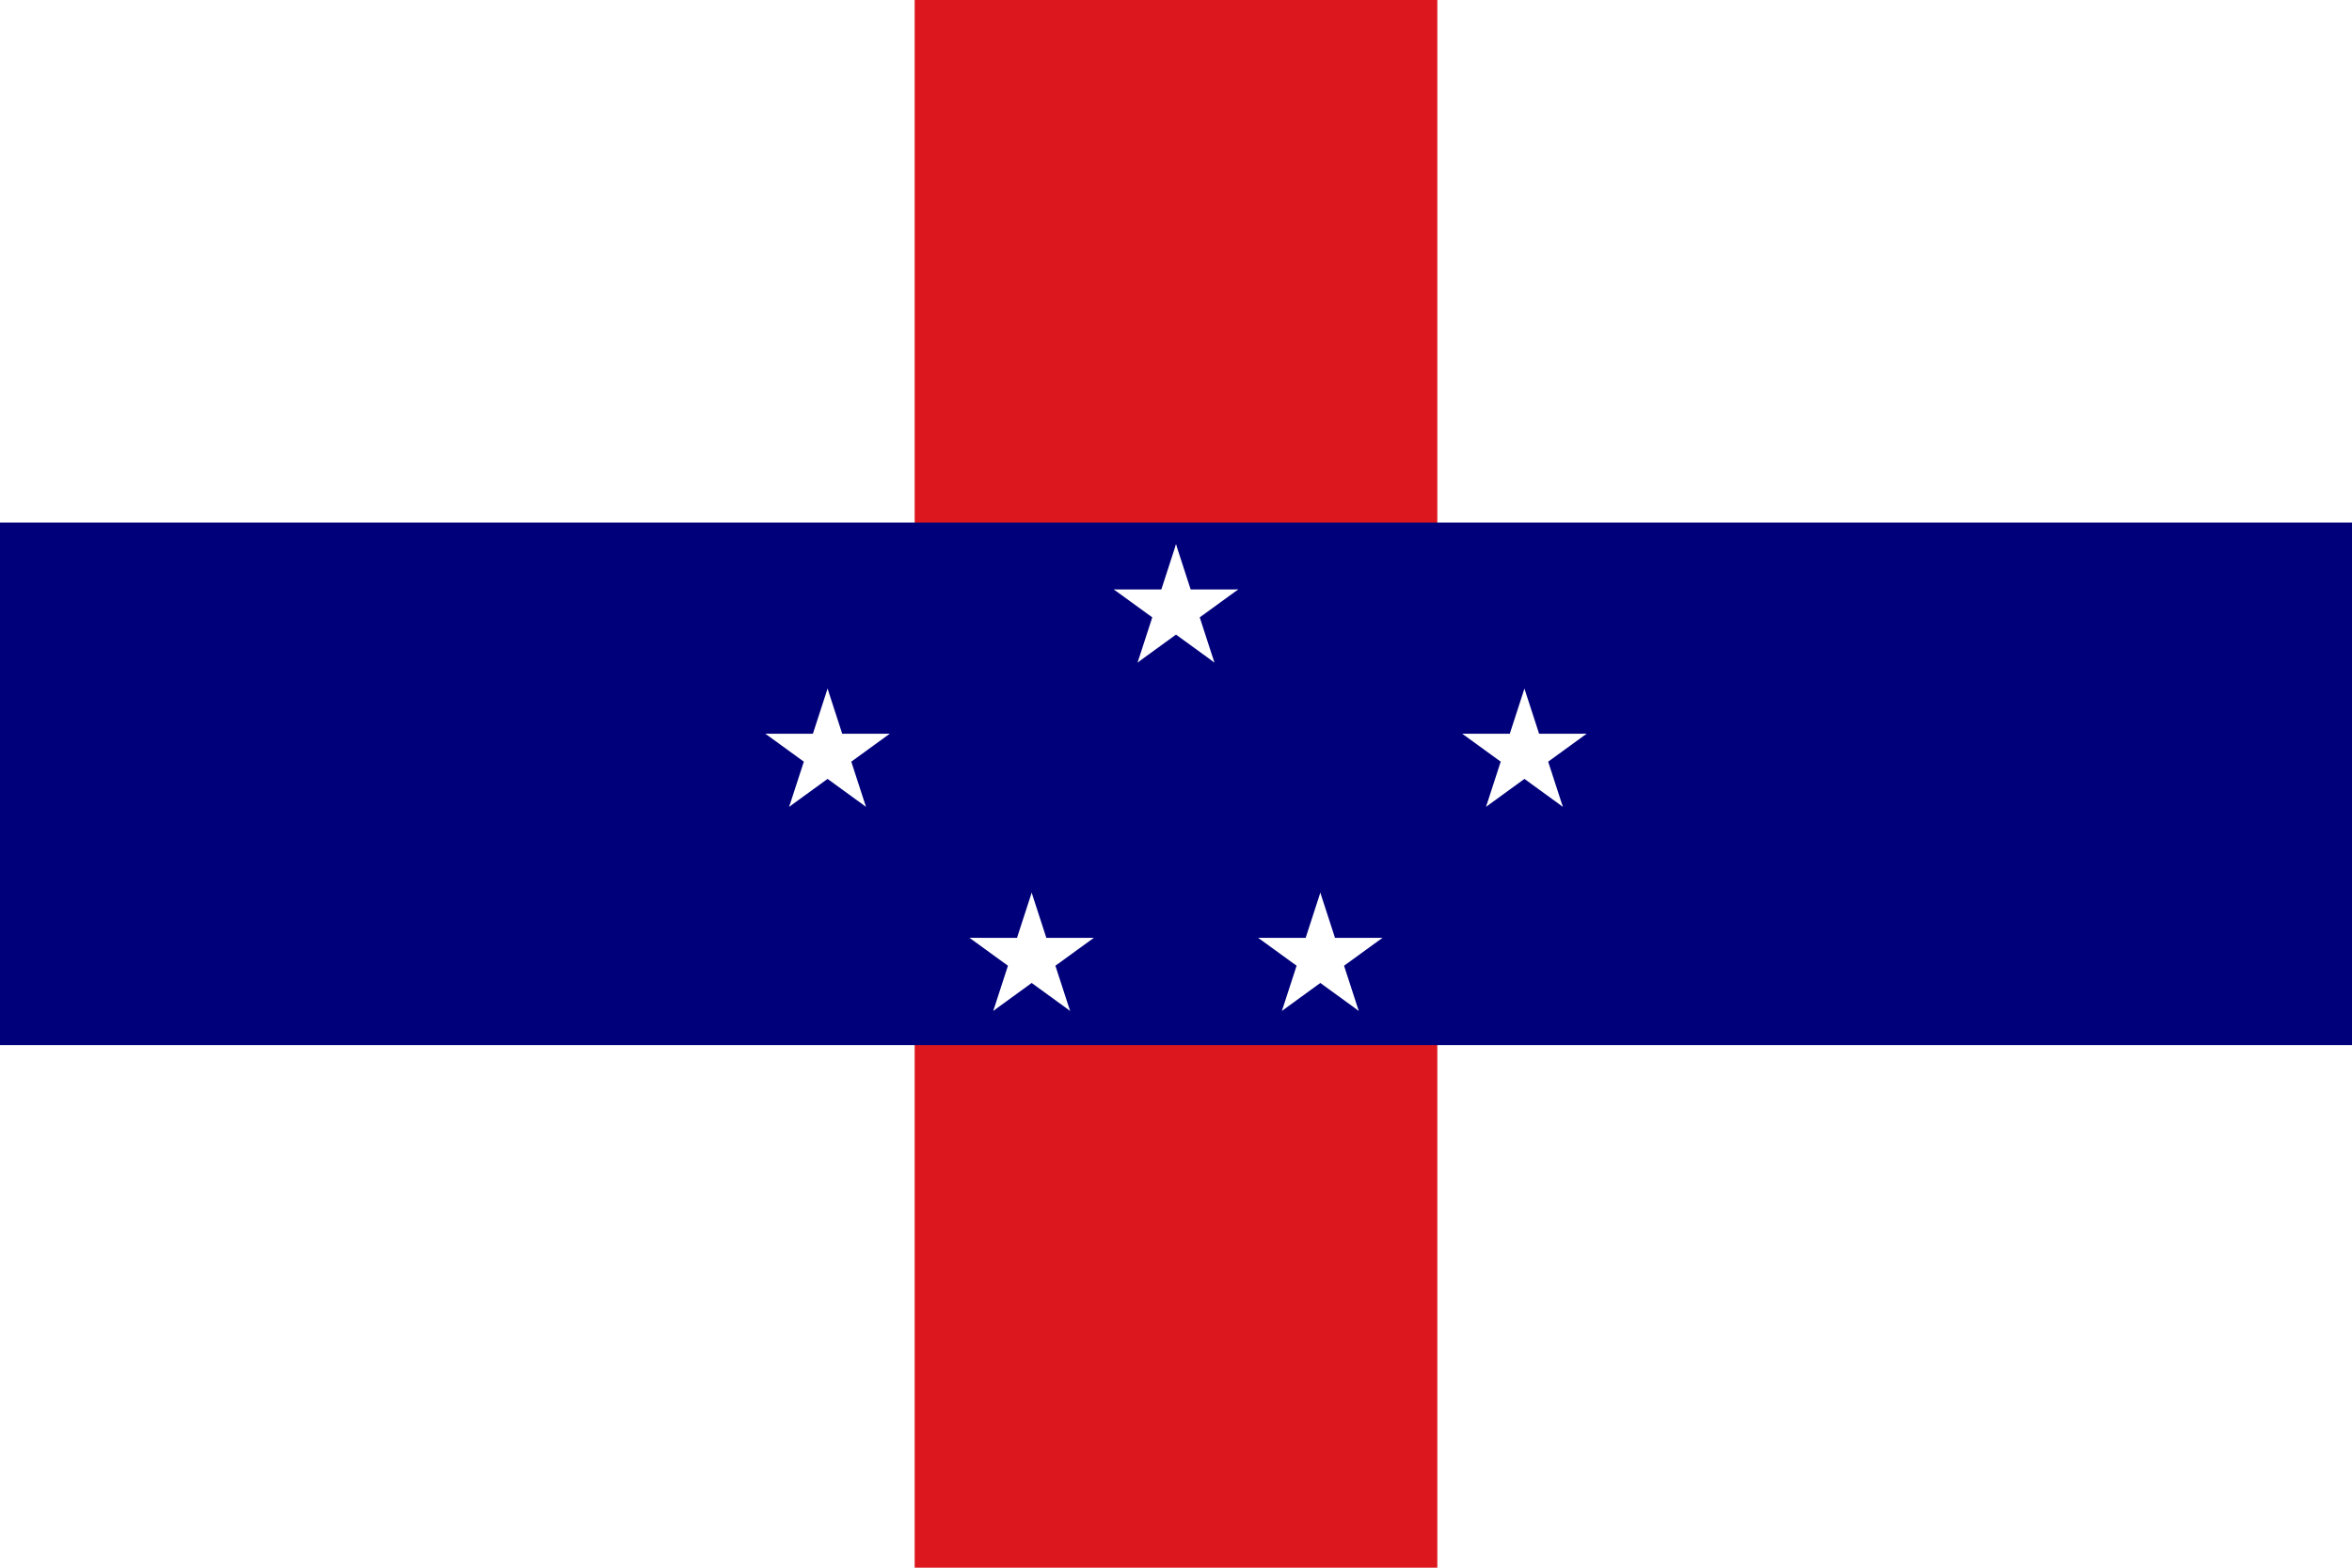 <?xml version="1.0" encoding="UTF-8"?>
<!DOCTYPE svg>
<svg width="900" height="600" viewBox="-27 -14 54 36" xmlns="http://www.w3.org/2000/svg" xmlns:xlink="http://www.w3.org/1999/xlink">
   <rect fill="white" x="-27" y="-14" width="54" height="36"/>
   <rect fill="#dc171d" x="-6" y="-14" width="12" height="36"/>
   <rect fill="#00007b" x="-27" y="-2" width="54" height="12"/>
   <g id="star" fill="white" transform="scale(1.5)">
      <g id="cone">
        <polygon id="triangle" points="0,0 0,1 .5,1" transform="translate(0,-1) rotate(18)"/>
        <use xlink:href="#triangle" transform="scale(-1,1)" />
      </g>
      <use xlink:href="#cone" transform="rotate(72)" />
      <use xlink:href="#cone" transform="rotate(-72)" />
      <use xlink:href="#cone" transform="rotate(144)" />
      <use xlink:href="#cone" transform="rotate(-144)" />
   </g>
   <g id="2stars">
      <!-- 8/cos(Pi/8) -->
      <use xlink:href="#star" transform="rotate(22.5) translate(8.659) rotate(-22.5)"/>
      <use xlink:href="#star" transform="rotate(67.5) translate(8.659) rotate(-67.5)"/>
   </g>
   <use xlink:href="#2stars" transform="scale(-1,1)"/>      
</svg>
